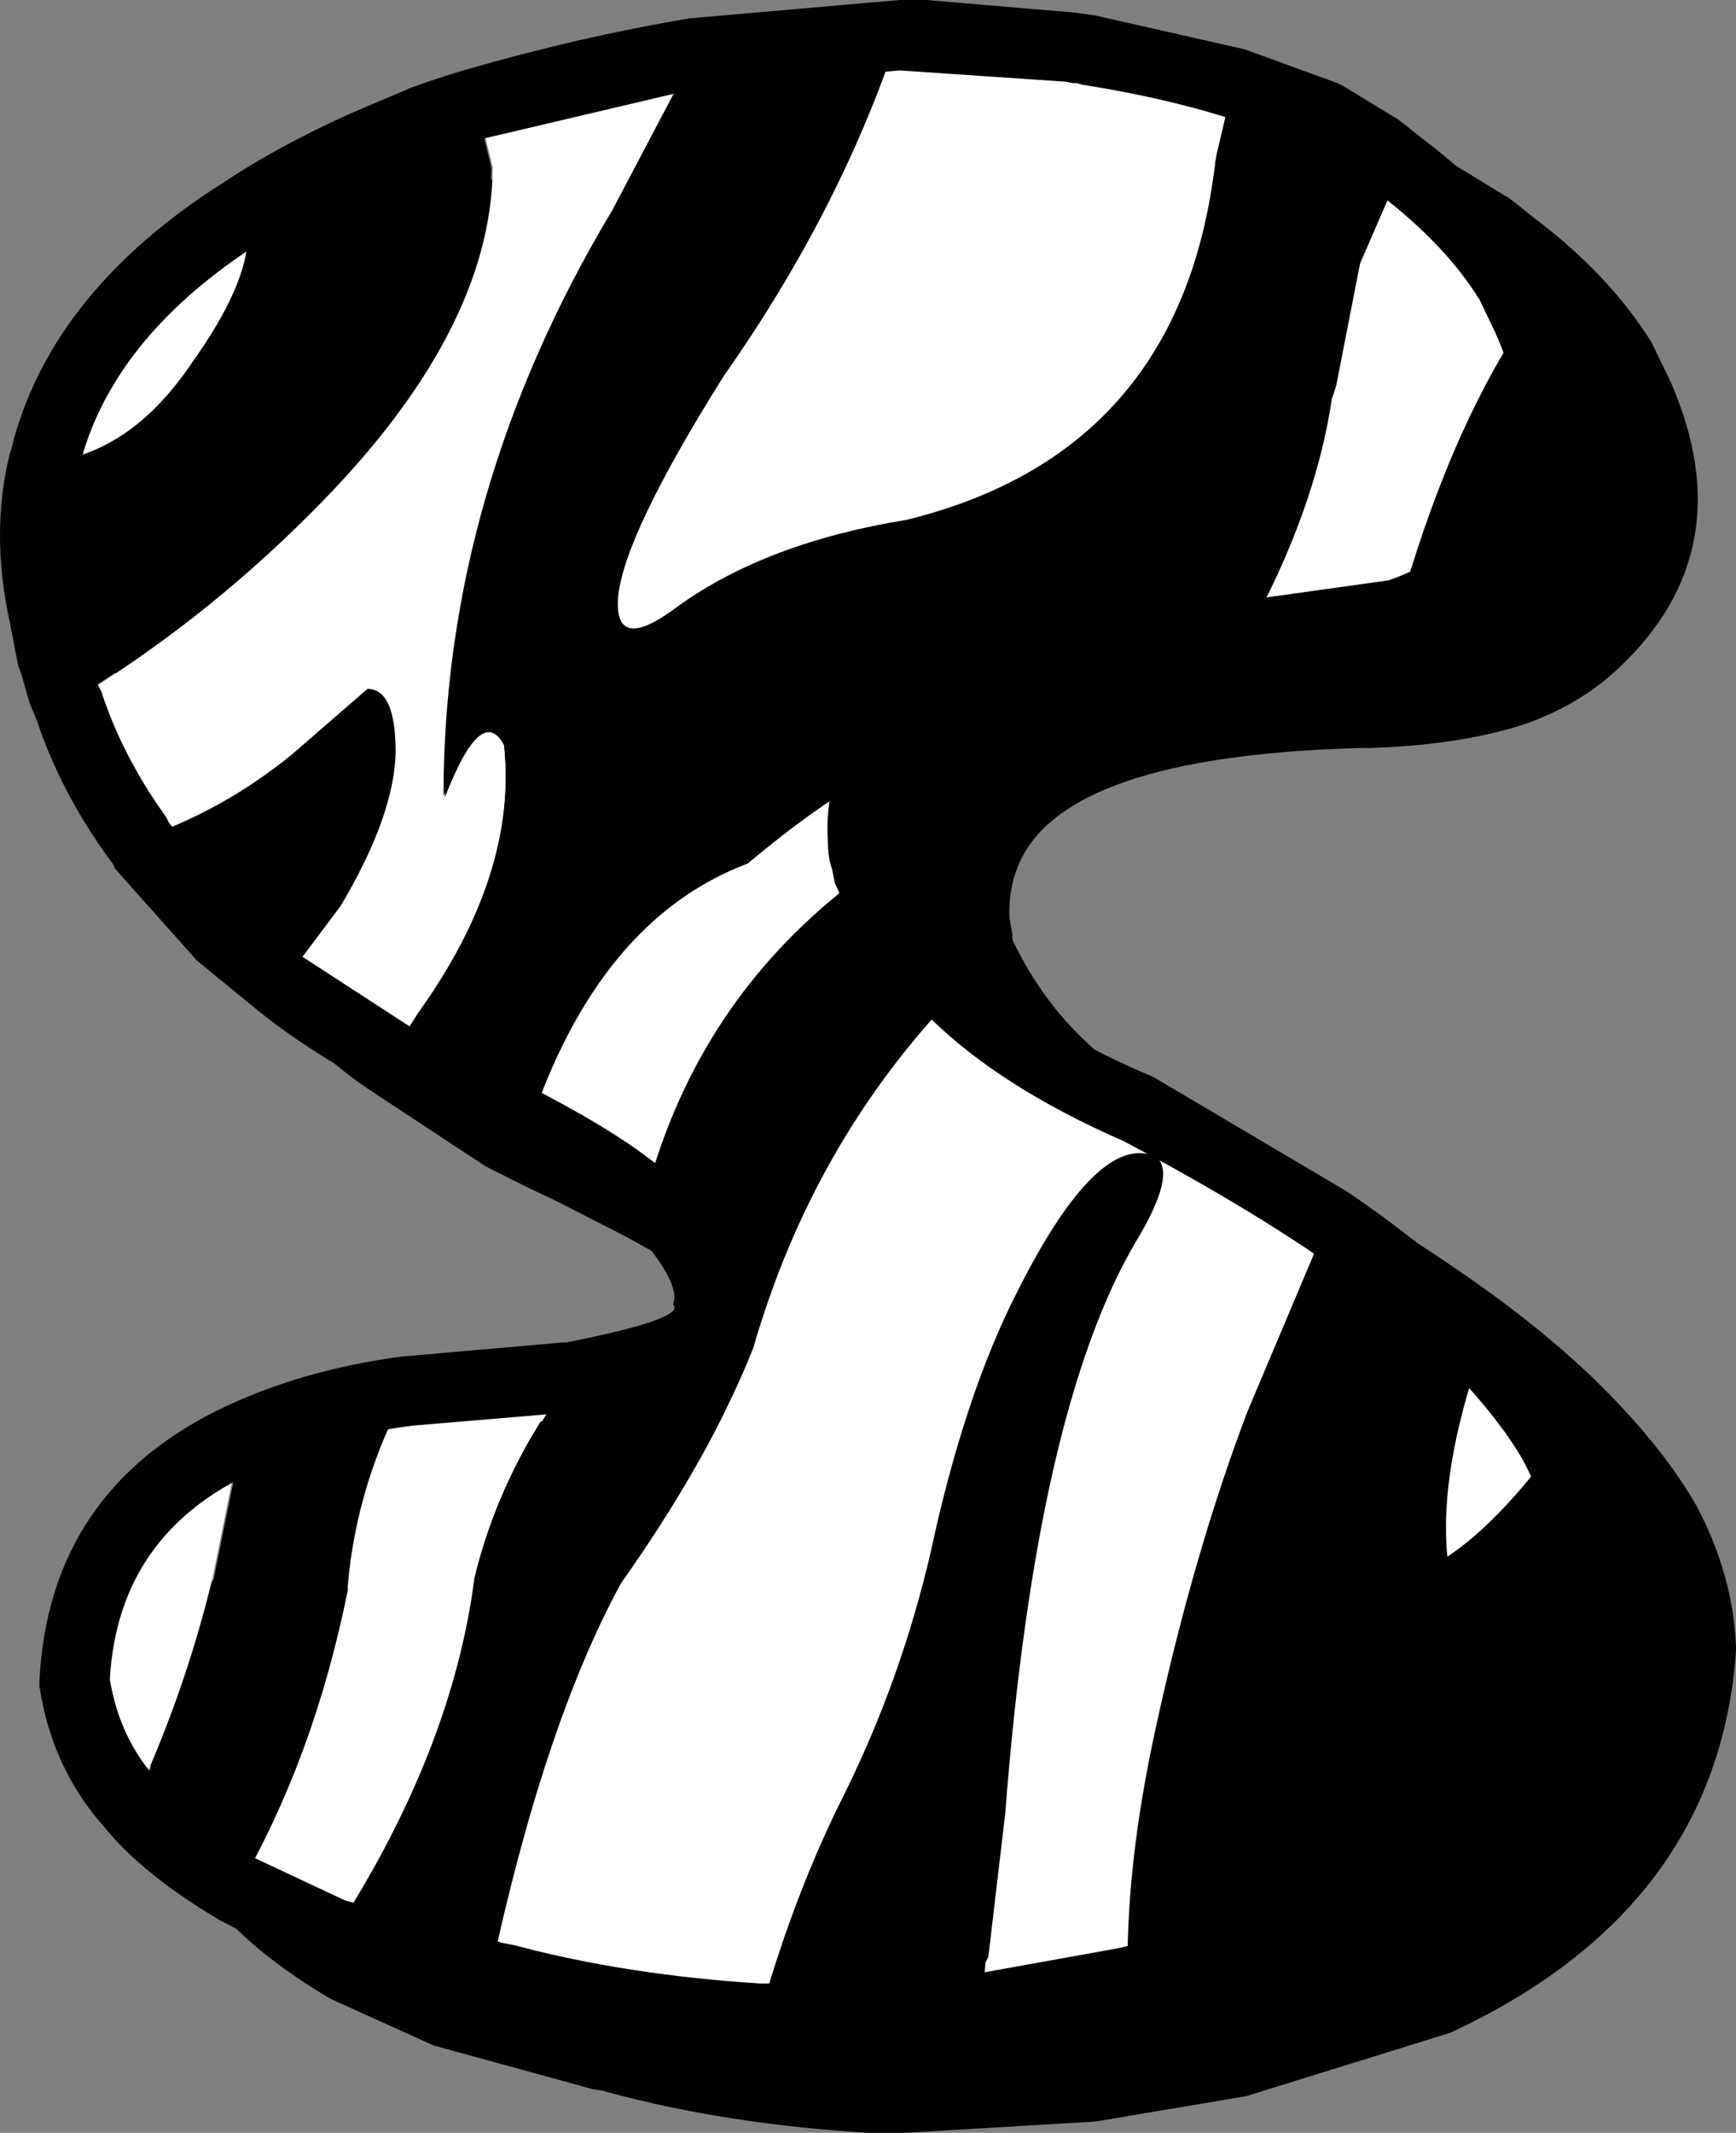 <svg width="61.65px" height="75.7px" viewBox="0 0 61.65 75.7" xmlns="http://www.w3.org/2000/svg" xmlns:xlink="http://www.w3.org/1999/xlink">
  <rect x="0" y="0" width="61.65" height="75.7" fill="#808080" stroke="none"/>
  <defs/>
  <g>
    <path stroke="none" fill="#000000" d="M4.35 18.8 L4.45 18.35 Q5.95 13.1 11.85 9.3 13.8 8 16.35 6.85 L17.4 6.4 18.35 6 18.45 5.95 19 5.8 19.75 5.55 20.4 5.3 Q24.55 4.05 28.45 3.45 L35.9 2.8 36.85 2.8 42.15 3.25 42.85 3.35 48.15 4.55 51.5 5.75 51.65 5.85 53.45 6.95 53.55 7 54 7.35 54.5 7.75 Q57.15 9.75 58.65 12.15 L59.35 13.6 Q61.9 19.5 57.55 23.65 56.1 25.05 54 25.75 51.75 26.45 48.65 26.55 L48.25 26.55 Q37.7 26.85 36.15 30.75 35.8 31.6 35.85 32.6 L35.95 33.15 35.95 33.25 35.95 33.35 Q37 35.55 38.7 37.1 40.95 39.35 44.85 41 L44.95 41.05 Q48.85 43.05 51.8 45.1 55.25 47.45 57.5 49.85 59.25 51.7 60.25 53.45 61.55 55.9 61.65 58.45 L61.65 58.6 Q61 67.75 51.5 72.15 L44.25 74.4 38.9 75.3 32.15 75.7 30.85 75.7 Q25.8 75.4 21.55 74.25 L21.4 74.2 21.05 74.15 15.4 72.6 11.75 70.95 Q9.05 69.35 7.7 67.7 5.8 65.6 5.35 62.65 L5.35 62.45 Q5.7 55.65 12 52.7 14.8 51.35 18.2 50.95 L23.9 50.45 24.05 50.45 Q28.35 49.6 27.85 49.1 28.05 48.5 27.05 47.15 L26.1 46.35 Q24.75 45.25 22.15 43.85 L19.7 42.6 18.85 42.2 17.25 41.4 13.15 38.7 Q11.95 37.9 10.95 36.9 L8.05 33.65 7.95 33.45 7.8 33.25 Q6.1 30.9 5.25 28.35 L5 27.75 4.7 26.7 4.6 26.45 4.3 24.9 Q3.6 21.75 4.3 18.9 L4.35 18.8"/>
    <path stroke="none" fill="#000000" d="M1.55 16.45 Q4.55 16.15 6.75 12.95 8.75 10.1 8.75 8.35 L8.55 7.55 12.9 5.2 14.9 4.35 15.45 4.2 16.9 3.7 17.45 5.95 Q17.4 11.8 11 18.25 7.05 22.15 2.4 24.95 L2.35 24.9 2.3 24.7 1.85 23.3 1.55 21.95 Q0.95 18.95 1.55 16.45"/>
    <path stroke="none" fill="#ffffff" d="M6.8 12.9 Q4.6 16.15 1.6 16.4 L1.7 15.95 Q3.1 11.1 8.6 7.55 L8.8 8.35 Q8.8 10.1 6.8 12.9"/>
    <path stroke="none" fill="#000000" d="M9.95 34.95 L7.85 33.2 5.15 30.1 4.9 29.75 Q7.85 28.8 10.4 26.75 12.8 24.45 13.05 24.45 14.05 24.45 14 26.7 14 28.95 12.1 32.1 L9.95 34.95"/>
    <path stroke="none" fill="#ffffff" d="M24.7 1.9 L21.75 7.5 Q15.8 17.5 15.8 28.3 17.1 24.95 17.9 26.45 18.4 31.05 14.9 36 L13.9 37.5 Q11.75 36.35 10 34.95 L12.1 32.15 Q14 28.95 14.05 26.7 14.05 24.45 13.05 24.45 L10.4 26.75 Q7.9 28.8 4.9 29.8 3.3 27.5 2.45 24.95 7.1 22.15 11 18.25 17.45 11.85 17.5 5.95 L16.95 3.7 Q20.9 2.55 24.7 1.9"/>
    <path stroke="none" fill="#000000" d="M22 21.15 Q21.8 23.25 24.1 21.45 27.25 19.25 32.25 18.45 41.75 16.1 43.1 6.2 L43.15 5.85 43.15 5.8 43.25 5.45 43.85 2.95 47.1 4.1 48.85 5.15 49.8 5.9 48.3 9.35 47.45 13.7 47.35 14.15 Q46.75 18.15 44.3 22.5 32.8 22.8 31.05 27.5 29.5 28.15 26.5 30.6 21.25 32.6 18.8 39.95 L16.3 38.65 13.9 37.45 14.85 35.95 Q18.4 31 17.9 26.4 17.1 24.85 15.75 28.25 15.75 17.45 21.75 7.45 L24.7 1.85 31.95 1.25 Q29.85 7.45 25.75 13.3 22.2 19 22 21.15"/>
    <path stroke="none" fill="#ffffff" d="M24.1 21.5 Q21.8 23.25 21.95 21.2 22.15 19 25.7 13.35 29.85 7.45 31.9 1.25 L38.1 1.7 38.6 1.75 43.8 2.95 43.2 5.5 43.15 5.8 43.15 5.85 43.1 6.2 Q41.75 16.1 32.2 18.45 27.25 19.25 24.1 21.5"/>
    <path stroke="none" fill="#ffffff" d="M44.3 22.5 Q46.7 18.15 47.3 14.15 L47.45 13.7 48.3 9.35 49.8 5.9 Q52.2 7.75 53.65 10 L54.25 11.25 54 11.55 Q51.4 15.5 49.65 21.75 L44.65 22.5 44.3 22.5"/>
    <path stroke="none" fill="#000000" d="M49.7 21.8 Q51.4 15.55 54.05 11.6 L54.3 11.3 Q56.5 16.45 52.8 19.95 51.6 21.15 49.7 21.8"/>
    <path stroke="none" fill="#ffffff" d="M30.8 30.75 L29.8 31.75 Q24.65 36 22.9 42.6 21.35 41.3 18.8 40 21.25 32.65 26.55 30.65 29.5 28.2 31.05 27.55 30.6 28.65 30.7 29.9 L30.8 30.75"/>
    <path stroke="none" fill="#000000" d="M30.8 30.7 L30.8 30.8 Q31.85 33.3 33.95 35.25 28.85 40.55 26.75 47.85 25.2 51.75 22.05 56.15 19.3 61.25 17.4 70.1 14.25 69.45 11.85 68.6 16.1 62.15 16.85 56 17.6 53.05 19.2 50.45 L19.25 50.45 20.2 48.85 Q27.7 48.1 24.05 43.5 L22.9 42.55 Q24.6 35.95 29.75 31.75 L30.8 30.7"/>
    <path stroke="none" fill="#ffffff" d="M20.15 48.9 L19.25 50.45 19.2 50.45 Q17.55 53.1 16.85 56 16.05 62.2 11.85 68.65 L8.4 67.05 Q11.15 62.4 12.3 56.5 L12.3 56.3 Q12.6 52.7 14.45 49.4 L20 48.9 20.15 48.9"/>
    <path stroke="none" fill="#000000" d="M41.05 41.05 Q41.8 41.65 40.35 44.05 36.8 50 35.7 64.3 L35.1 69.45 35.05 69.65 34.85 71.25 26.95 71.6 Q28.2 67.2 30.05 63.65 32.05 59.55 33.05 55.1 34.25 49.5 36.2 45.8 39 40.1 41.05 41.05"/>
    <path stroke="none" fill="#ffffff" d="M40.45 39.35 Q44.25 41.35 47.15 43.35 L44.3 50.1 Q42.4 55.1 41.05 61.3 39.95 66.3 40.05 70.35 L34.85 71.3 35 69.65 35.1 69.45 35.7 64.35 Q36.8 50.05 40.35 44.05 41.8 41.65 41.05 41.05 39 40.15 36.15 45.8 34.25 49.5 33.05 55.1 32 59.6 30 63.65 28.2 67.2 26.95 71.65 22.4 71.4 17.95 70.25 L17.4 70.15 Q19.3 61.25 22.05 56.2 25.2 51.75 26.75 47.85 28.85 40.55 33.95 35.25 36.4 37.65 40.45 39.35"/>
    <path stroke="none" fill="#000000" d="M55.25 51.3 Q56.4 53.55 56.45 55.7 55.95 64.15 47.05 68.2 43.55 69.55 40.05 70.4 40 66.3 41.1 61.35 42.45 55.1 44.35 50.1 L47.2 43.35 Q50.55 45.65 52.65 47.95 51.1 52.2 51.45 55.25 53.2 54.1 55.25 51.3"/>
    <path stroke="none" fill="#ffffff" d="M52.6 47.95 Q54.25 49.65 55.2 51.35 53.15 54.1 51.4 55.25 51.1 52.25 52.6 47.95"/>
    <path stroke="none" fill="#000000" d="M8.6 51.05 Q11.05 49.85 14.45 49.35 12.65 52.7 12.35 56.3 L12.35 56.45 Q11.15 62.4 8.45 67.05 6.15 65.7 4.75 64.1 6.6 60.15 7.6 56 L8.6 51.05"/>
    <path stroke="none" fill="#ffffff" d="M7.55 56 Q6.55 60.15 4.7 64.1 3 62.15 2.65 59.7 2.9 53.7 8.55 51.05 L7.55 56"/>
    <path stroke="none" fill="#000000" d="M2.8 21.65 L3.1 23 3.15 23.25 3.45 24.25 3.6 24.55 Q4.35 26.85 5.9 29 L6 29.2 6.2 29.45 8.7 32.3 10.65 33.9 14.5 36.4 16 37.15 16.85 37.55 19.35 38.85 Q22.2 40.35 23.65 41.6 L24.9 42.6 25 42.75 Q27.05 45.35 26.2 47.3 25.3 49.6 20.3 50.1 L20.15 50.15 20 50.15 14.65 50.6 Q11.55 51 9.1 52.2 4.2 54.4 3.9 59.6 4.25 61.75 5.65 63.25 6.8 64.65 9.05 65.95 L12.25 67.45 17.65 68.9 17.8 68.95 18.3 69.05 Q22.25 70.1 27 70.4 L28.2 70.4 34.7 70.05 39.7 69.15 Q43.05 68.4 46.55 67.05 54.65 63.35 55.2 55.7 55.1 53.75 54.1 51.85 53.3 50.45 51.7 48.75 49.65 46.55 46.45 44.35 43.6 42.45 39.9 40.5 35.55 38.6 33.05 36.15 30.9 34.15 29.65 31.35 L29.55 30.85 Q29.4 30.45 29.4 29.85 29.3 28.4 29.85 27.05 31.8 21.55 44.25 21.25 L44.65 21.25 49.3 20.6 Q50.8 20.1 51.85 19.05 55.05 16.1 53.1 11.8 L52.55 10.65 Q51.35 8.7 49 6.9 L48.6 6.55 48.1 6.2 46.5 5.25 43.5 4.15 Q41.25 3.45 38.4 3 L38.25 2.95 38.1 2.95 37.85 2.9 31.95 2.5 24.9 3.1 17.25 4.9 16.55 5.1 15.9 5.35 15.35 5.5 14.4 5.9 13.45 6.3 Q11.05 7.4 9.25 8.6 4.15 11.85 2.9 16.25 L2.85 16.4 2.75 16.8 Q2.25 18.95 2.8 21.65 M0.35 16.1 L0.4 15.95 0.5 15.55 Q2 10.25 7.9 6.5 9.85 5.2 12.4 4.05 L13.45 3.6 14.4 3.2 14.5 3.15 15.05 2.95 15.8 2.7 16.45 2.5 Q20.6 1.3 24.5 0.65 L31.95 0 32.9 0 38.2 0.45 38.9 0.55 44.2 1.75 47.5 2.95 47.7 3.05 49.5 4.15 49.6 4.2 50.05 4.55 50.55 4.95 Q53.2 6.95 54.7 9.35 L55.4 10.75 Q57.95 16.75 53.6 20.85 52.15 22.25 50.05 22.95 L44.7 23.75 44.3 23.75 Q33.75 24.05 32.2 27.95 31.85 28.8 31.9 29.8 L32 30.35 32 30.45 32 30.55 Q33.05 32.75 34.75 34.3 36.95 36.55 40.9 38.2 L41 38.25 47.85 42.3 Q51.3 44.65 53.55 47.05 55.3 48.9 56.3 50.65 57.6 53.1 57.7 55.65 L57.7 55.8 Q57.05 64.95 47.55 69.35 L40.3 71.6 34.95 72.5 28.2 72.9 26.9 72.9 Q21.85 72.6 17.6 71.45 L17.45 71.4 17.05 71.35 11.45 69.8 Q9.6 69.1 7.8 68.15 5.1 66.55 3.75 64.9 1.85 62.8 1.4 59.85 L1.4 59.65 Q1.75 52.85 8.05 49.9 10.85 48.6 14.25 48.15 L19.95 47.65 20.1 47.65 Q24.4 46.8 23.9 46.3 24.15 45.7 23.1 44.35 L22.15 43.55 18.2 41.05 15.75 39.8 14.9 39.4 13.3 38.55 Q10.95 37.3 9.2 35.9 L7 34.1 4.1 30.85 4 30.65 3.85 30.45 Q2.15 28.1 1.3 25.55 L1.05 24.95 0.75 23.9 0.65 23.65 0.35 22.1 Q-0.35 18.9 0.35 16.1"/>
  </g>
</svg>